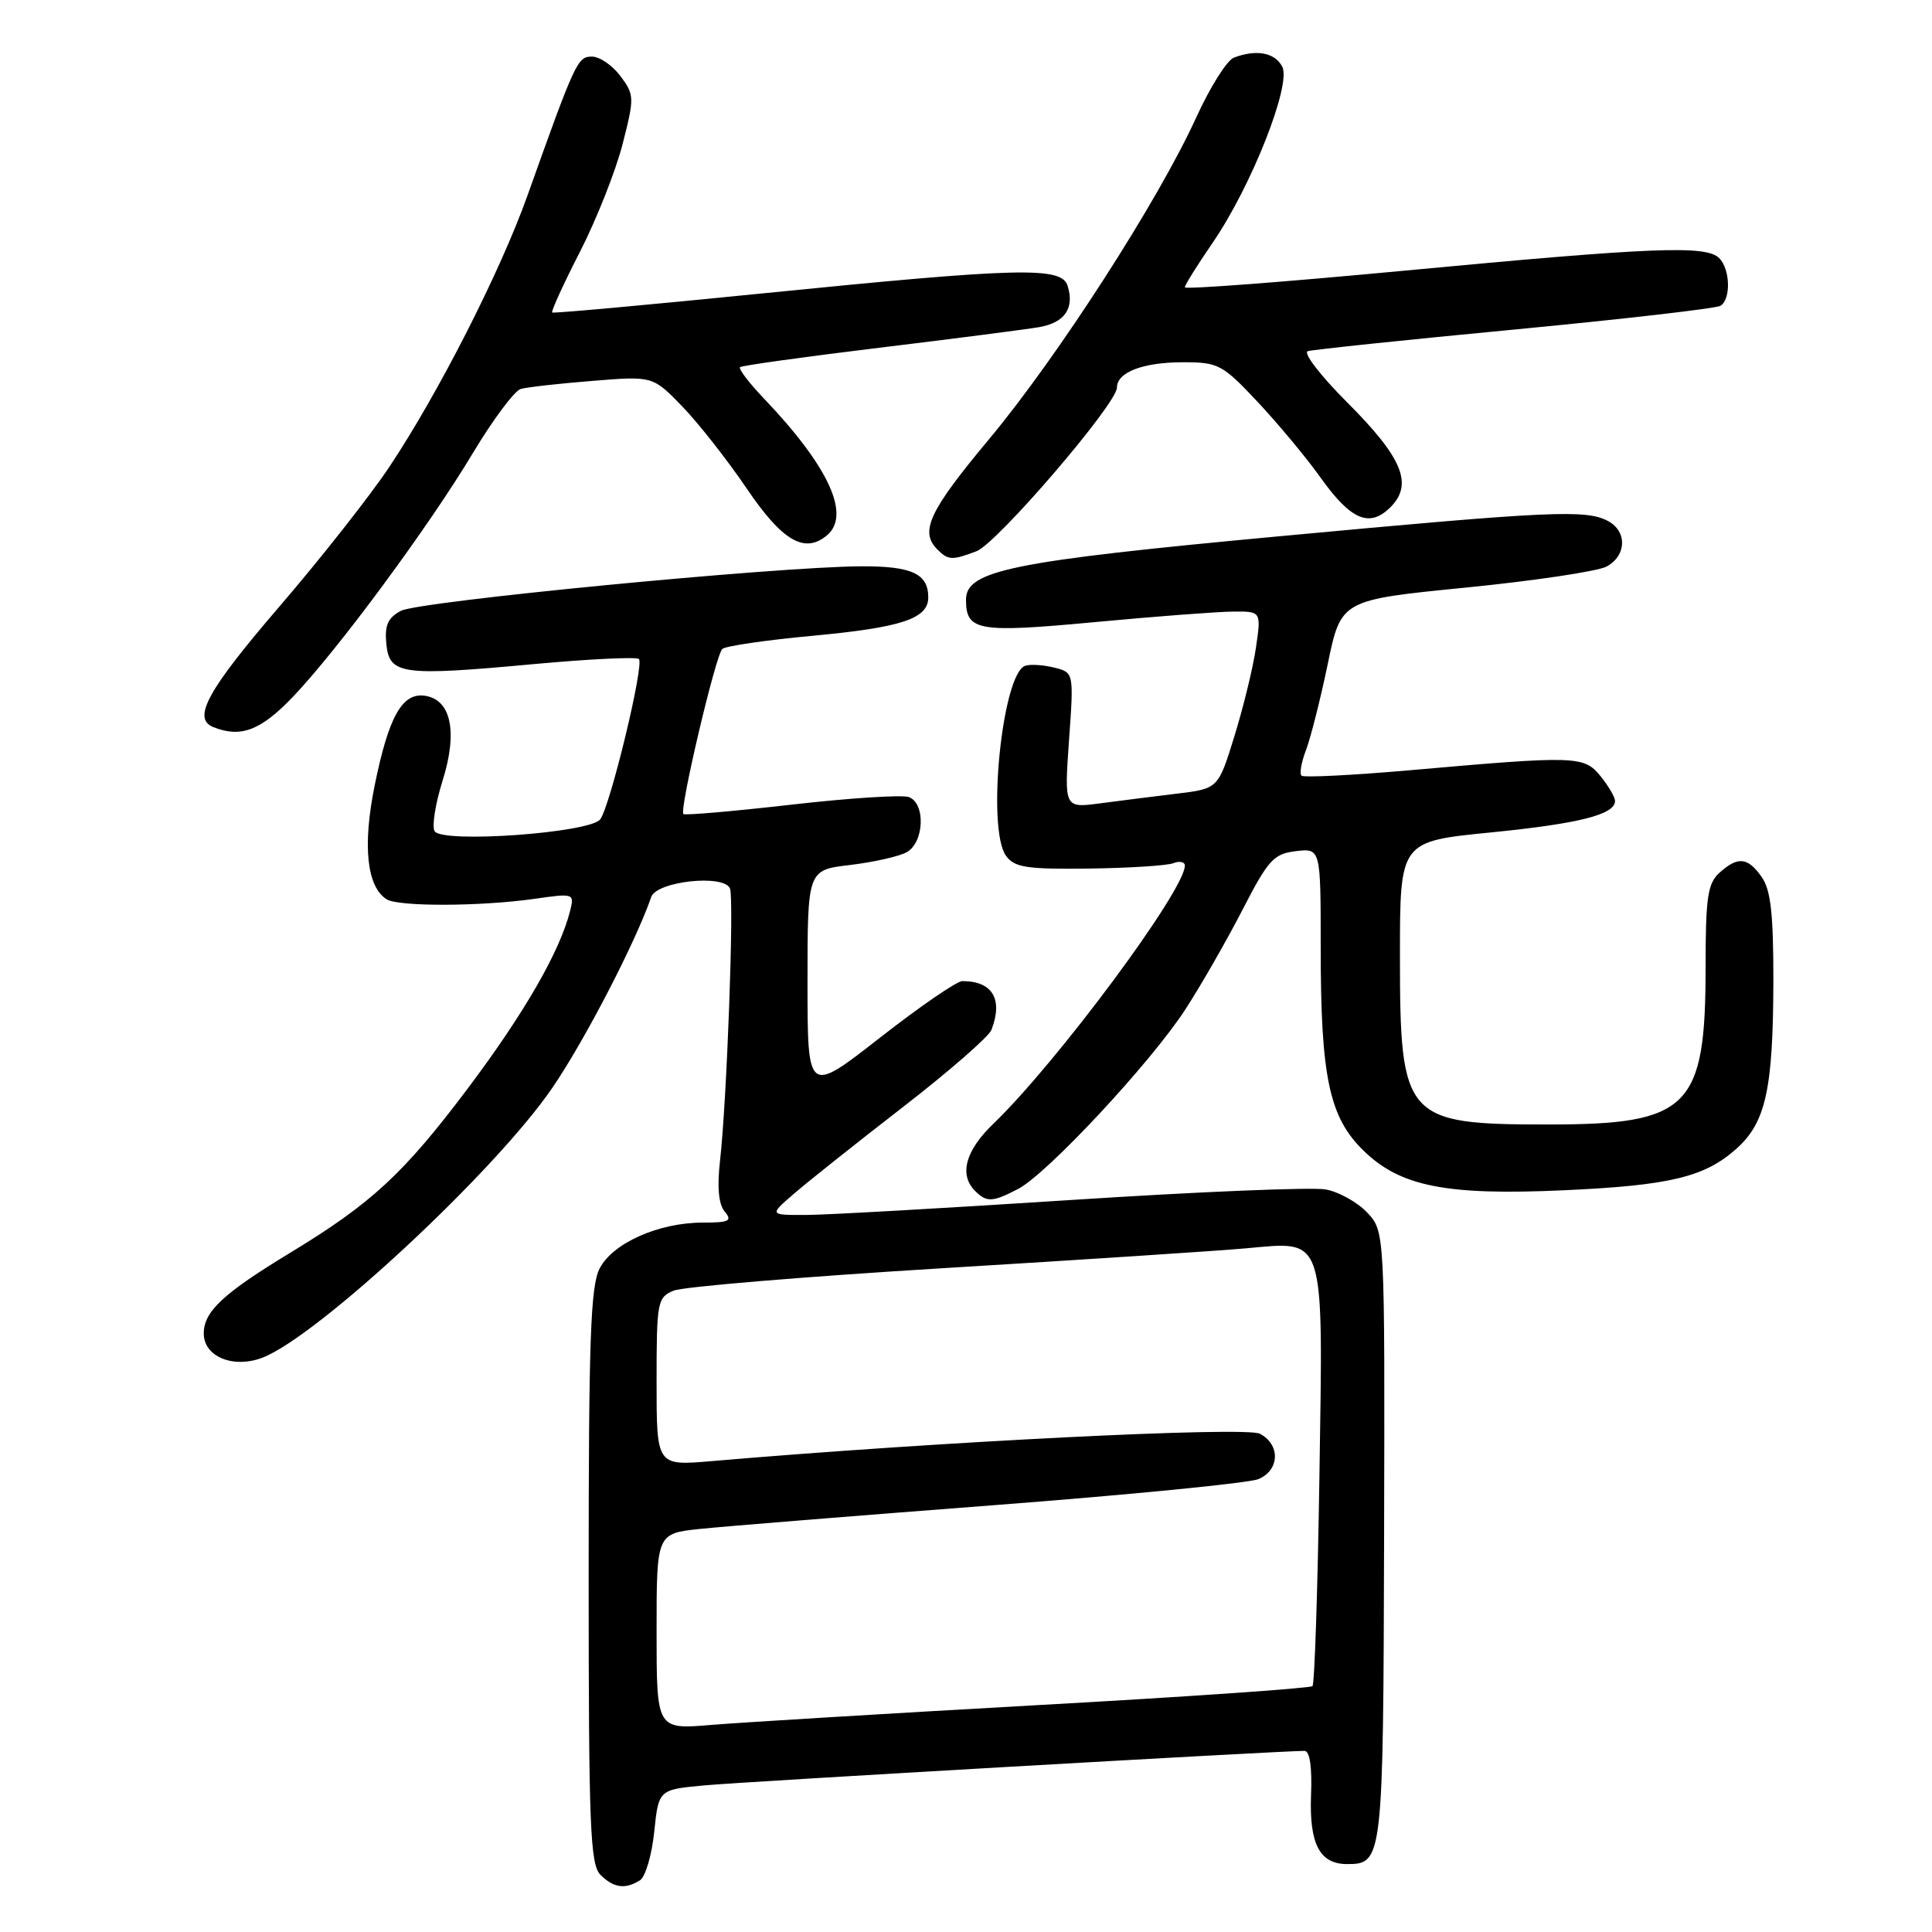 <?xml version="1.0" encoding="UTF-8" standalone="no"?>
<!DOCTYPE svg PUBLIC "-//W3C//DTD SVG 1.1//EN" "http://www.w3.org/Graphics/SVG/1.1/DTD/svg11.dtd" >
<svg xmlns="http://www.w3.org/2000/svg" xmlns:xlink="http://www.w3.org/1999/xlink" version="1.1" viewBox="0 0 256 256">
 <g >
 <path fill="currentColor"
d=" M 84.81 249.14 C 85.52 248.69 86.37 245.80 86.69 242.72 C 87.27 237.13 87.27 237.13 93.38 236.57 C 98.60 236.08 169.68 232.00 172.85 232.00 C 173.55 232.00 173.87 234.12 173.72 237.84 C 173.47 244.34 174.86 247.00 178.50 247.00 C 183.23 247.00 183.29 246.50 183.40 203.56 C 183.50 163.18 183.50 163.18 181.17 160.68 C 179.88 159.31 177.41 157.93 175.67 157.61 C 173.92 157.28 158.78 157.91 142.00 159.00 C 125.22 160.09 109.35 160.99 106.72 160.99 C 101.93 161.00 101.93 161.00 105.22 158.16 C 107.02 156.60 113.51 151.44 119.62 146.71 C 125.74 141.97 131.03 137.36 131.37 136.47 C 132.94 132.39 131.51 130.00 127.51 130.00 C 126.79 130.00 121.87 133.38 116.60 137.50 C 107.00 145.00 107.00 145.00 107.00 130.14 C 107.00 115.28 107.00 115.28 112.61 114.62 C 115.69 114.25 119.06 113.50 120.11 112.94 C 122.45 111.69 122.69 106.48 120.44 105.62 C 119.58 105.29 112.58 105.74 104.88 106.62 C 97.18 107.50 90.73 108.06 90.55 107.86 C 90.00 107.28 94.84 86.75 95.71 85.99 C 96.14 85.60 101.50 84.82 107.61 84.25 C 119.47 83.15 123.00 81.98 123.00 79.16 C 123.00 76.01 120.81 75.00 114.05 75.04 C 102.78 75.10 55.46 79.68 53.12 80.94 C 51.39 81.86 50.95 82.86 51.19 85.32 C 51.59 89.40 53.18 89.62 70.80 87.99 C 78.11 87.32 84.35 87.02 84.66 87.32 C 85.39 88.06 80.85 106.83 79.53 108.57 C 78.15 110.37 58.59 111.77 57.59 110.14 C 57.21 109.52 57.68 106.53 58.63 103.49 C 60.68 97.00 59.79 92.69 56.29 92.19 C 53.28 91.76 51.49 94.97 49.63 104.15 C 48.03 112.09 48.60 117.49 51.23 119.16 C 52.79 120.15 63.64 120.12 70.82 119.10 C 76.05 118.35 76.12 118.38 75.54 120.70 C 74.20 126.05 69.51 134.19 62.07 144.11 C 53.51 155.50 49.27 159.43 38.50 165.97 C 29.55 171.40 27.00 173.78 27.00 176.70 C 27.00 179.76 30.89 181.37 34.75 179.91 C 42.06 177.13 65.74 155.09 73.23 144.08 C 77.51 137.81 84.25 124.78 86.29 118.86 C 87.01 116.76 95.98 115.80 96.73 117.74 C 97.29 119.19 96.31 145.86 95.41 153.78 C 95.01 157.28 95.21 159.55 96.02 160.53 C 97.06 161.78 96.64 162.00 93.14 162.00 C 87.29 162.00 81.21 164.70 79.46 168.07 C 78.25 170.41 78.00 177.52 78.00 208.88 C 78.00 242.07 78.20 247.06 79.57 248.43 C 81.32 250.17 82.85 250.38 84.81 249.14 Z  M 134.89 157.55 C 138.73 155.57 152.53 140.76 157.08 133.73 C 159.14 130.56 162.53 124.64 164.63 120.57 C 168.05 113.92 168.77 113.13 171.72 112.78 C 175.00 112.40 175.00 112.40 175.00 125.65 C 175.00 142.74 176.13 148.06 180.70 152.49 C 185.56 157.22 191.65 158.42 207.16 157.72 C 221.30 157.08 225.89 155.97 230.11 152.19 C 233.98 148.72 234.95 144.30 234.98 129.97 C 234.99 121.13 234.64 117.93 233.44 116.22 C 231.59 113.57 230.28 113.44 227.83 115.65 C 226.27 117.07 226.00 118.92 226.00 128.19 C 226.00 146.82 223.82 149.00 205.18 149.00 C 186.11 149.00 185.50 148.31 185.50 126.60 C 185.50 111.50 185.50 111.50 197.47 110.31 C 209.23 109.14 214.00 107.94 214.00 106.13 C 214.00 105.63 213.14 104.16 212.09 102.86 C 209.89 100.14 208.91 100.11 186.72 102.07 C 179.15 102.73 172.72 103.05 172.45 102.78 C 172.17 102.50 172.44 100.98 173.05 99.39 C 173.66 97.80 174.96 92.67 175.93 88.00 C 177.69 79.50 177.69 79.50 194.21 77.86 C 203.29 76.96 211.68 75.70 212.86 75.08 C 215.53 73.65 215.64 70.41 213.07 69.04 C 210.17 67.49 205.53 67.70 169.50 71.06 C 134.03 74.36 128.00 75.58 128.00 79.46 C 128.00 83.61 129.55 83.88 145.00 82.44 C 152.97 81.69 161.22 81.06 163.31 81.04 C 167.12 81.00 167.12 81.00 166.43 85.75 C 166.06 88.36 164.77 93.65 163.58 97.50 C 161.42 104.50 161.42 104.50 155.96 105.16 C 152.96 105.53 148.37 106.10 145.76 106.45 C 141.02 107.07 141.02 107.07 141.65 98.09 C 142.29 89.11 142.29 89.11 139.69 88.46 C 138.26 88.10 136.53 87.99 135.85 88.22 C 132.79 89.24 130.71 109.85 133.31 113.41 C 134.43 114.95 136.06 115.19 144.28 115.09 C 149.59 115.02 154.62 114.70 155.46 114.38 C 156.31 114.05 157.00 114.20 157.00 114.70 C 157.00 117.97 140.05 140.80 131.58 148.95 C 127.92 152.47 127.06 155.66 129.20 157.80 C 130.74 159.34 131.50 159.31 134.89 157.55 Z  M 38.75 92.40 C 44.72 86.17 56.81 69.80 62.68 60.00 C 65.33 55.59 68.17 51.78 69.00 51.54 C 69.82 51.30 74.10 50.82 78.50 50.47 C 86.50 49.82 86.50 49.82 90.42 53.87 C 92.57 56.10 96.40 60.98 98.93 64.71 C 103.65 71.68 106.60 73.41 109.56 70.95 C 112.79 68.27 109.83 61.82 101.19 52.77 C 99.23 50.72 97.83 48.86 98.06 48.65 C 98.30 48.44 106.60 47.28 116.50 46.08 C 126.40 44.88 135.93 43.65 137.68 43.35 C 141.09 42.76 142.40 40.85 141.46 37.86 C 140.65 35.31 135.11 35.45 101.00 38.88 C 85.88 40.40 73.35 41.54 73.17 41.41 C 72.99 41.29 74.65 37.65 76.86 33.34 C 79.06 29.03 81.60 22.61 82.50 19.08 C 84.08 12.92 84.06 12.56 82.21 10.08 C 81.15 8.66 79.45 7.50 78.44 7.50 C 76.53 7.50 76.25 8.08 69.86 26.00 C 66.27 36.03 58.14 52.02 51.62 61.82 C 49.06 65.67 42.47 74.04 36.98 80.42 C 27.50 91.45 25.44 95.20 28.25 96.34 C 31.88 97.80 34.52 96.81 38.75 92.40 Z  M 129.39 73.04 C 132.11 72.01 148.00 53.50 148.00 51.36 C 148.00 49.32 151.45 48.00 156.79 48.00 C 161.43 48.00 161.99 48.30 166.64 53.25 C 169.35 56.14 173.09 60.63 174.94 63.23 C 179.00 68.93 181.47 69.98 184.25 67.20 C 187.29 64.15 185.84 60.65 178.49 53.30 C 174.97 49.78 172.63 46.74 173.29 46.53 C 173.96 46.33 186.30 45.03 200.72 43.66 C 215.15 42.28 227.41 40.87 227.97 40.52 C 229.38 39.65 229.27 35.67 227.80 34.20 C 226.07 32.47 219.08 32.75 186.25 35.85 C 170.16 37.37 157.00 38.37 157.00 38.07 C 157.00 37.76 158.65 35.13 160.66 32.20 C 165.80 24.73 171.16 11.17 169.90 8.82 C 168.91 6.95 166.45 6.51 163.49 7.64 C 162.57 7.99 160.32 11.58 158.48 15.62 C 153.47 26.61 140.13 47.32 131.05 58.20 C 123.12 67.70 121.83 70.43 124.20 72.80 C 125.65 74.25 126.15 74.27 129.39 73.04 Z  M 87.00 216.18 C 87.00 203.20 87.00 203.20 92.75 202.59 C 95.91 202.26 113.35 200.85 131.50 199.46 C 149.65 198.07 165.51 196.51 166.75 195.99 C 169.57 194.80 169.68 191.43 166.95 189.98 C 165.11 188.99 124.21 191.03 94.25 193.61 C 87.00 194.23 87.00 194.23 87.00 183.10 C 87.00 172.49 87.11 171.91 89.25 171.02 C 90.49 170.50 106.57 169.16 125.00 168.04 C 143.43 166.92 161.47 165.74 165.09 165.41 C 175.72 164.47 175.32 163.21 174.83 195.65 C 174.60 210.65 174.19 223.15 173.91 223.42 C 173.63 223.70 157.23 224.84 137.45 225.94 C 117.68 227.05 98.24 228.23 94.25 228.56 C 87.00 229.17 87.00 229.17 87.00 216.18 Z "/>
</g>
</svg>
